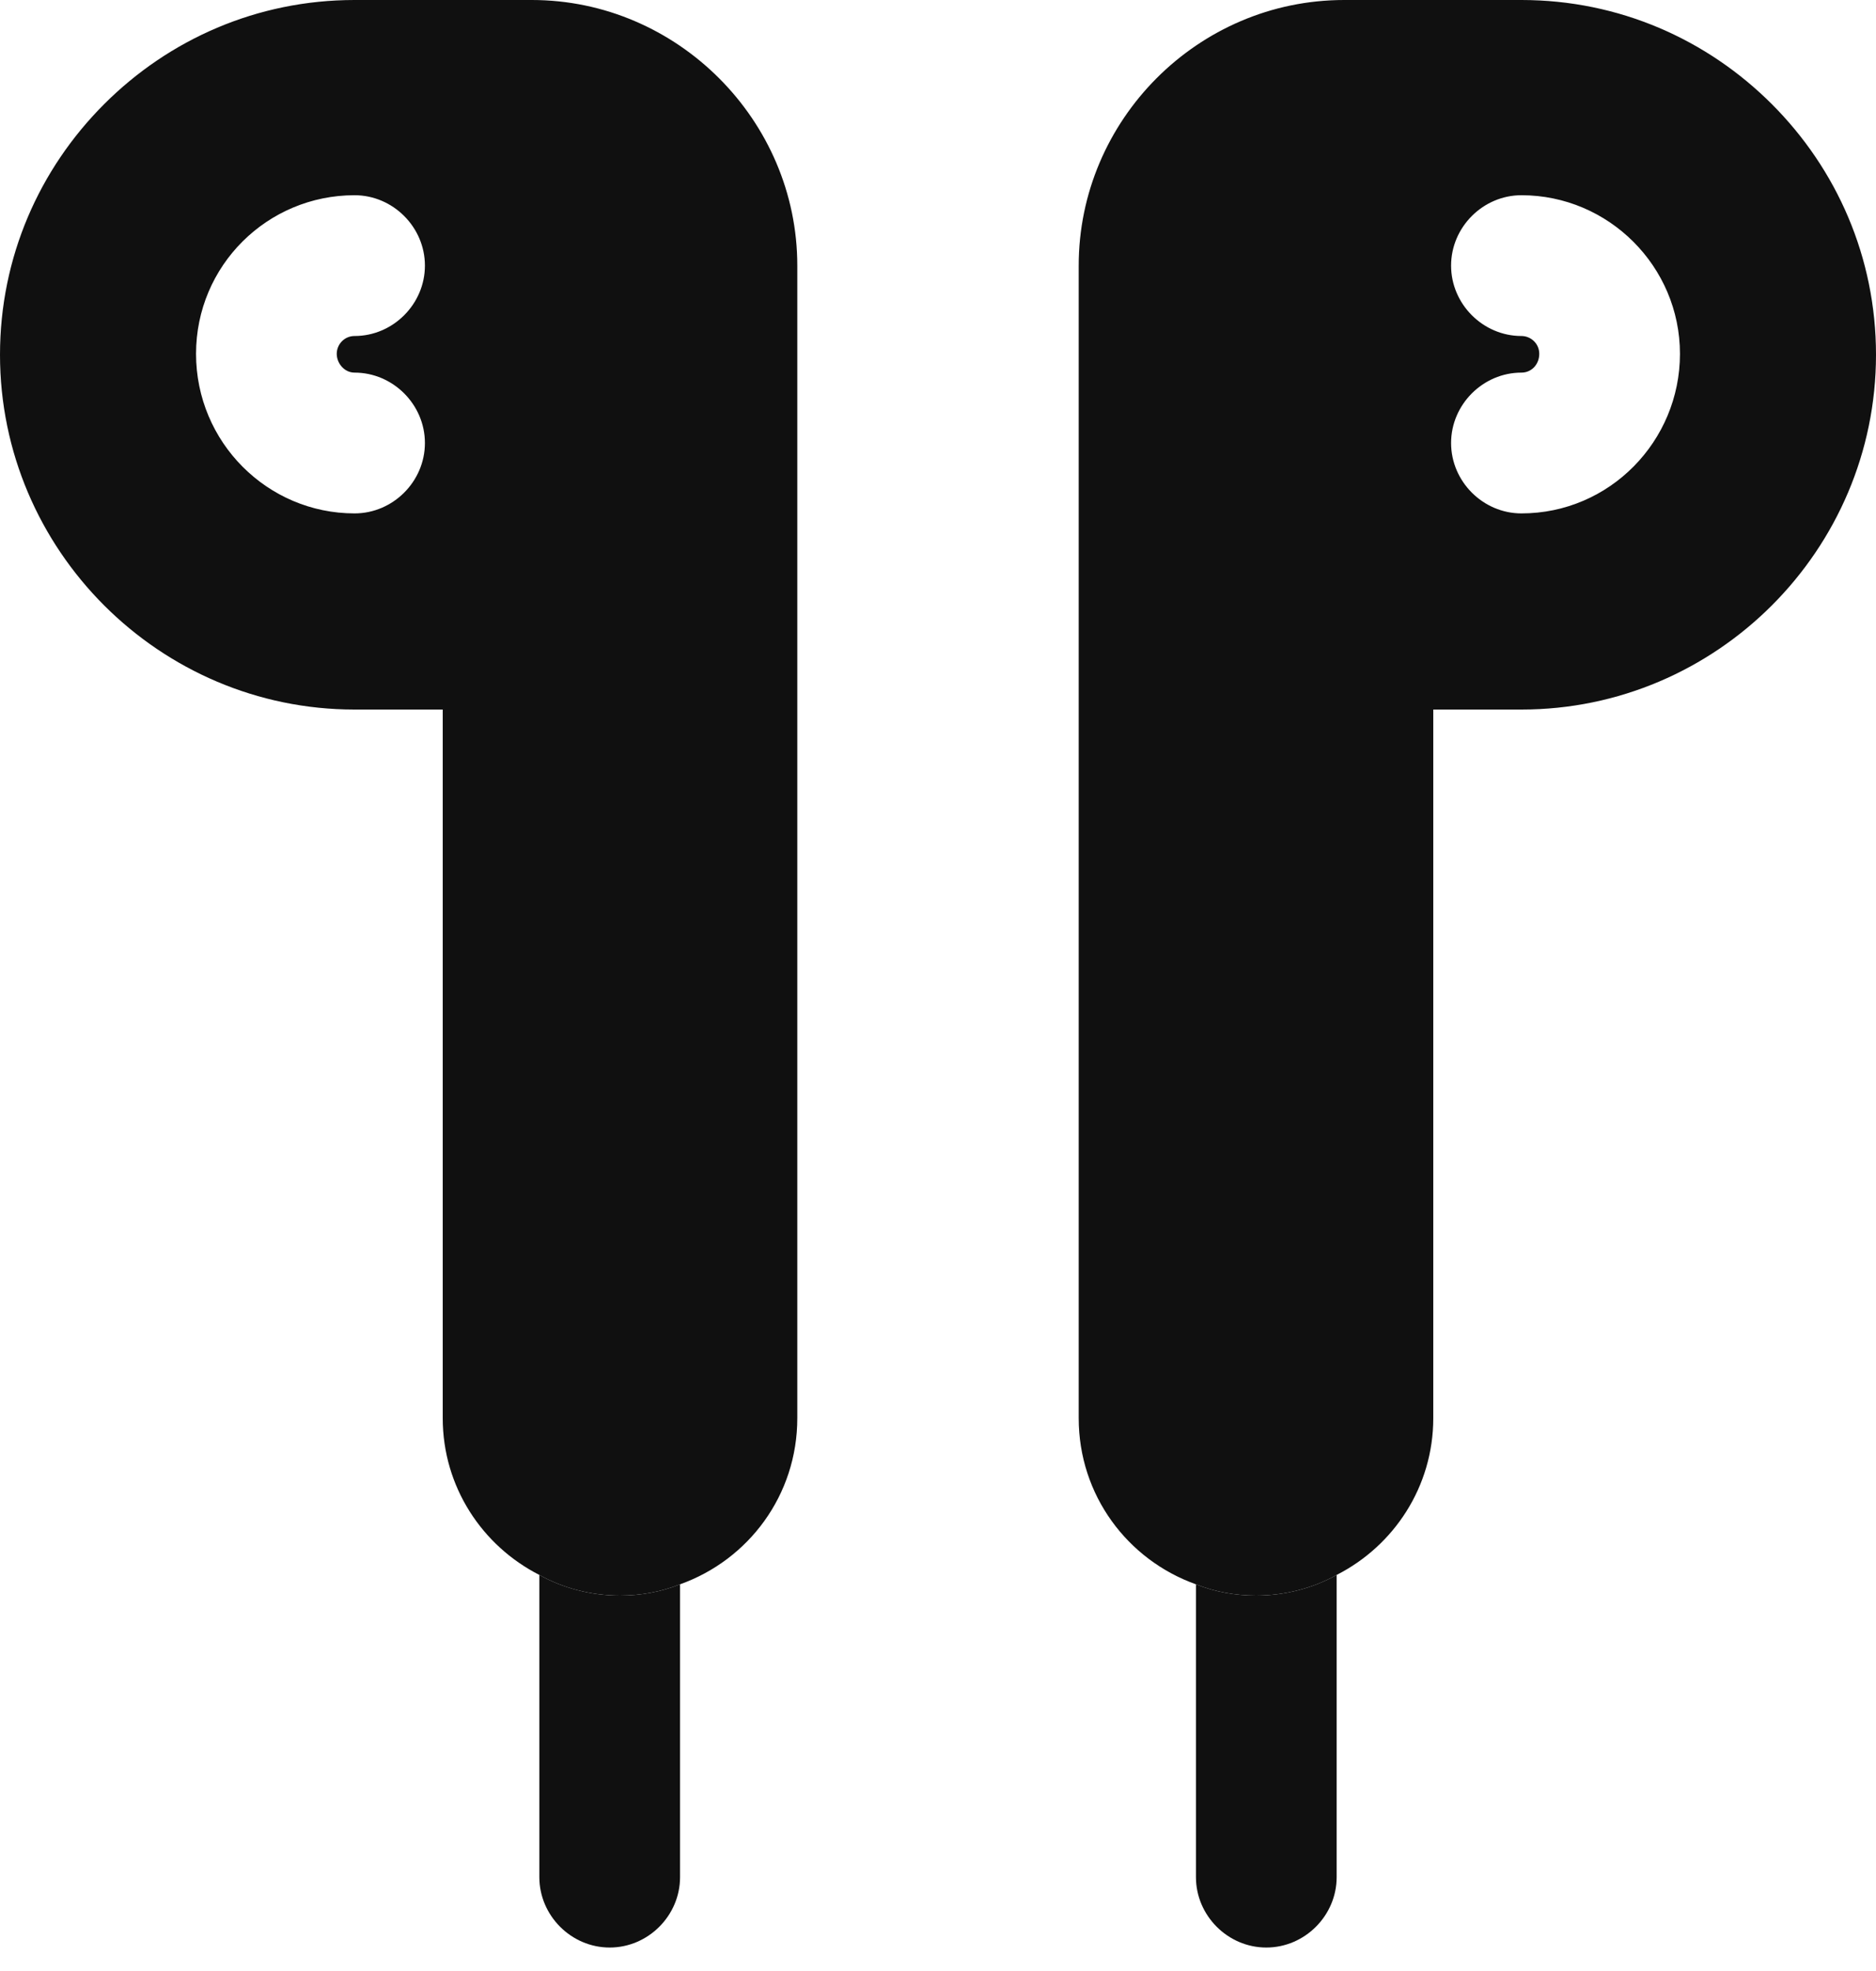 <svg width="20" height="21" viewBox="0 0 20 21" fill="none" xmlns="http://www.w3.org/2000/svg">
<path d="M5.67 0H3.78C2.74 0 1.8 0.42 1.11 1.11C0.42 1.8 0 2.74 0 3.78C0 5.86 1.7 7.56 3.78 7.56H4.72V15.11C4.72 15.84 5.14 16.47 5.75 16.78C6 16.92 6.3 17 6.61 17C6.83 17 7.05 16.96 7.25 16.88C7.98 16.62 8.5 15.93 8.5 15.11V2.83C8.5 1.28 7.22 0 5.67 0ZM3.78 3.97C4.19 3.97 4.53 4.31 4.53 4.72C4.53 5.13 4.19 5.47 3.78 5.47C2.85 5.47 2.09 4.71 2.09 3.77C2.09 2.83 2.85 2.08 3.78 2.08C4.19 2.08 4.53 2.42 4.53 2.83C4.53 3.24 4.19 3.58 3.78 3.58C3.67 3.58 3.59 3.67 3.59 3.77C3.59 3.87 3.67 3.97 3.78 3.97Z" fill="#101010"/>
<path d="M18.89 1.11C18.2 0.42 17.26 0 16.22 0H14.33C12.77 0 11.5 1.28 11.5 2.83V15.11C11.5 15.93 12.02 16.62 12.75 16.88C12.95 16.96 13.17 17 13.39 17C13.7 17 14 16.92 14.25 16.78C14.86 16.47 15.28 15.84 15.28 15.11V7.56H16.22C18.3 7.56 20 5.86 20 3.78C20 2.74 19.58 1.8 18.89 1.11ZM16.22 5.47C15.81 5.47 15.47 5.13 15.47 4.72C15.47 4.31 15.81 3.97 16.22 3.97C16.33 3.97 16.41 3.88 16.41 3.77C16.41 3.66 16.32 3.58 16.22 3.58C15.81 3.58 15.47 3.24 15.47 2.83C15.47 2.42 15.81 2.08 16.22 2.08C17.15 2.08 17.91 2.84 17.91 3.77C17.91 4.7 17.16 5.47 16.22 5.47Z" fill="#101010"/>
<path d="M7.25 16.88V20C7.25 20.41 6.91 20.75 6.5 20.75C6.09 20.75 5.75 20.41 5.75 20V16.78C6 16.92 6.3 17 6.61 17C6.83 17 7.05 16.96 7.25 16.88Z" fill="#101010"/>
<path d="M14.25 16.78V20C14.25 20.41 13.91 20.75 13.5 20.75C13.09 20.75 12.75 20.41 12.75 20V16.88C12.95 16.96 13.17 17 13.39 17C13.7 17 14 16.92 14.25 16.78Z" fill="#101010"/>
</svg>
